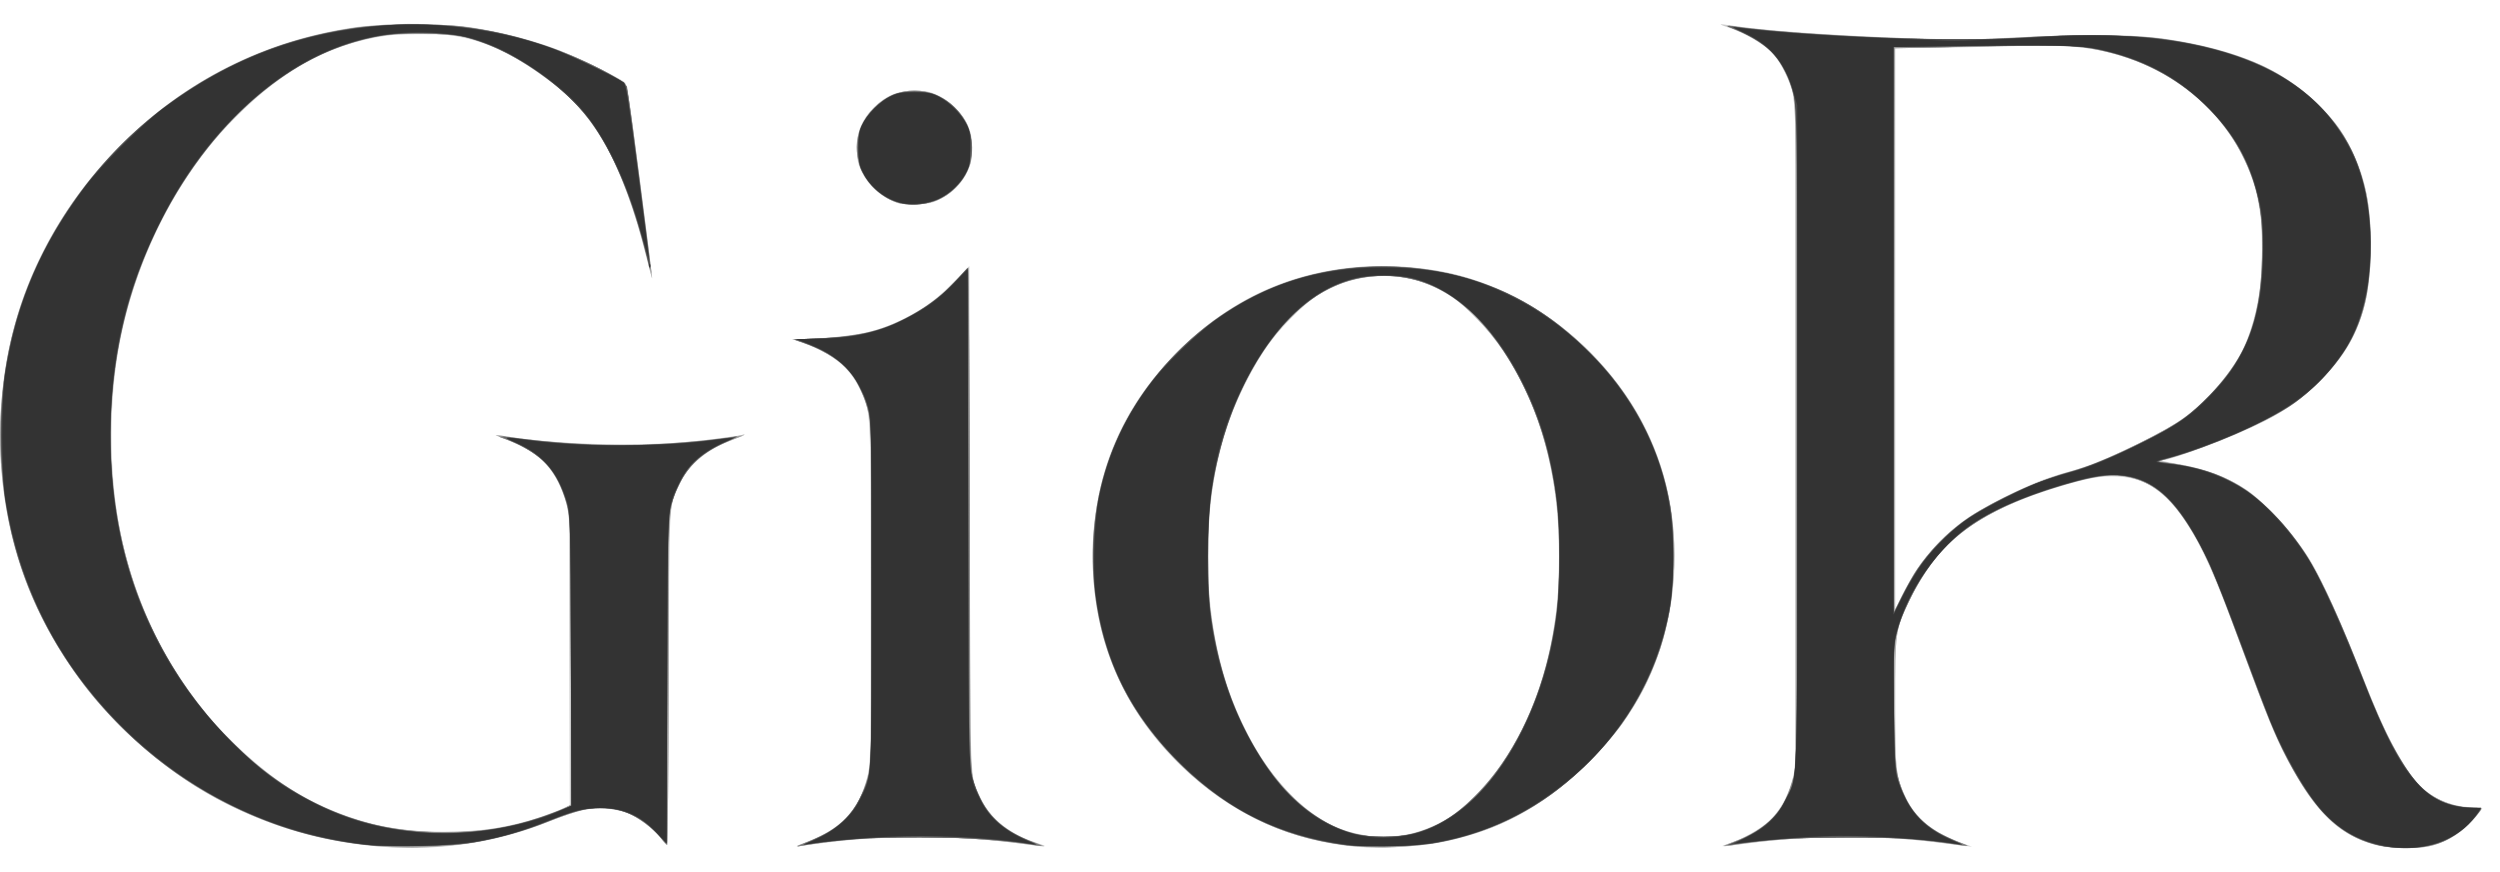<svg width="86" height="30" viewBox="0 0 86 30" fill="none" xmlns="http://www.w3.org/2000/svg">
<path d="M13.334 29.142C10.973 28.994 8.637 28.252 6.709 27.04C5.32 26.166 3.799 24.782 2.878 23.552C1.01 21.058 0.118 18.527 0.019 15.441C-0.111 11.419 1.31 7.841 4.173 4.981C6.397 2.759 9.044 1.422 12.165 0.944C13.107 0.8 15.284 0.8 16.229 0.944C17.152 1.084 18.44 1.42 19.229 1.725C19.83 1.958 21.279 2.665 21.494 2.83C21.563 2.883 21.676 3.615 22.01 6.179C22.245 7.984 22.436 9.499 22.434 9.545C22.431 9.591 22.323 9.202 22.192 8.682C21.458 5.768 20.524 4.038 19.079 2.916C17.294 1.531 16.025 1.085 14.089 1.16C11.982 1.242 10.132 2.086 8.387 3.76C7.561 4.553 7.051 5.16 6.438 6.079C5.329 7.742 4.505 9.76 4.119 11.763C3.739 13.731 3.74 16.256 4.123 18.222C4.567 20.508 5.584 22.687 7.042 24.48C7.849 25.471 9.107 26.601 10.037 27.17C11.777 28.234 13.493 28.674 15.64 28.608C16.97 28.567 17.909 28.383 19.028 27.947L19.601 27.724L19.585 22.625L19.569 17.527L19.412 17.082C19.054 16.068 18.558 15.577 17.448 15.134C17.175 15.025 17.028 14.949 17.12 14.965C18.373 15.178 19.802 15.285 21.379 15.284C22.834 15.284 23.741 15.225 24.914 15.054C25.281 15 25.589 14.962 25.597 14.968C25.606 14.975 25.455 15.036 25.263 15.105C24.372 15.423 23.706 15.961 23.394 16.613C23 17.439 23.024 17.016 23.006 23.353C22.998 26.497 22.97 29.069 22.944 29.069C22.918 29.069 22.827 28.968 22.741 28.844C22.564 28.589 22.016 28.155 21.685 28.008C21.353 27.86 20.782 27.774 20.404 27.814C19.962 27.861 19.601 27.967 18.883 28.26C17.175 28.959 15.259 29.263 13.334 29.142ZM46.571 29.122C44.467 28.91 42.599 28.093 41.002 26.688C38.66 24.628 37.478 21.872 37.597 18.75C37.693 16.227 38.574 14.13 40.299 12.317C42.415 10.092 44.92 9.065 47.962 9.172C49.315 9.22 50.245 9.414 51.442 9.898C53.233 10.621 55.02 12.144 56.137 13.899C58.08 16.951 58.098 21.253 56.179 24.338C55.74 25.045 55.255 25.635 54.552 26.319C53.001 27.83 51.389 28.663 49.343 29.014C48.604 29.141 47.272 29.193 46.571 29.122ZM48.424 28.702C49.556 28.468 50.526 27.791 51.409 26.62C53.028 24.473 53.798 21.536 53.61 18.222C53.472 15.786 52.865 13.821 51.709 12.07C51.258 11.386 50.439 10.526 49.915 10.185C48.517 9.276 46.819 9.258 45.359 10.136C44.863 10.434 43.907 11.41 43.486 12.048C43.085 12.655 42.56 13.699 42.31 14.381C41.404 16.866 41.295 20.223 42.031 22.98C42.823 25.943 44.726 28.287 46.654 28.672C46.822 28.706 47.01 28.744 47.072 28.756C47.347 28.81 48.032 28.783 48.424 28.702ZM81.746 29.069C80.45 28.73 79.667 27.977 78.678 26.12C78.273 25.361 78.005 24.702 77.082 22.199C76.19 19.781 75.74 18.772 75.187 17.941C74.434 16.811 73.738 16.386 72.639 16.386C72.073 16.386 71.447 16.527 70.266 16.921C67.883 17.715 66.615 18.747 65.694 20.642C65.203 21.651 65.193 21.721 65.193 24.134C65.193 26.493 65.218 26.717 65.569 27.456C65.903 28.16 66.495 28.639 67.464 28.99L67.838 29.126L67.559 29.095C67.406 29.078 67.005 29.029 66.668 28.985C64.605 28.716 62.213 28.728 60.106 29.016C59.651 29.078 59.269 29.12 59.257 29.108C59.245 29.096 59.342 29.055 59.472 29.015C59.899 28.888 60.549 28.525 60.861 28.241C61.207 27.925 61.449 27.507 61.639 26.899L61.769 26.482V14.996V3.509L61.639 3.092C61.458 2.514 61.206 2.063 60.891 1.753C60.608 1.475 59.967 1.113 59.469 0.952C59.306 0.899 59.181 0.849 59.191 0.839C59.2 0.83 59.346 0.845 59.514 0.872C60.598 1.046 62.896 1.212 65.719 1.319C67.195 1.375 67.733 1.373 68.892 1.308C69.659 1.264 71.089 1.231 72.069 1.233C73.611 1.236 73.955 1.253 74.629 1.358C77.067 1.737 78.686 2.469 79.894 3.739C80.394 4.264 80.579 4.525 80.885 5.135C81.392 6.142 81.585 7.192 81.543 8.71C81.51 9.864 81.412 10.441 81.116 11.205C80.623 12.479 79.377 13.747 77.889 14.493C76.861 15.008 74.734 15.82 74.369 15.836C74.298 15.839 74.512 15.889 74.845 15.947C76.326 16.204 77.209 16.651 78.189 17.64C78.684 18.139 79.224 18.843 79.553 19.419C79.918 20.055 80.553 21.462 81.085 22.811C81.805 24.635 82.042 25.173 82.433 25.859C82.893 26.668 83.212 27.062 83.628 27.34C84.03 27.609 84.376 27.72 84.961 27.768L85.394 27.805L85.179 28.089C84.821 28.562 84.244 28.939 83.638 29.097C83.186 29.214 82.249 29.201 81.746 29.069ZM65.961 19.559C66.356 18.965 67.093 18.219 67.67 17.831C68.242 17.446 69.642 16.735 70.285 16.504C70.56 16.405 71.011 16.265 71.287 16.193C72.165 15.965 74.035 15.1 74.932 14.507C75.668 14.02 76.543 13.098 76.98 12.35C77.841 10.872 78.089 8.289 77.551 6.378C77.009 4.451 75.29 2.708 73.245 2.01C72.075 1.611 71.191 1.523 69.034 1.592C68.161 1.619 66.94 1.643 66.32 1.644L65.193 1.646V11.308V20.969L65.42 20.499C65.545 20.241 65.788 19.818 65.961 19.559ZM27.725 28.972C28.955 28.512 29.539 27.885 29.843 26.698C29.948 26.285 29.952 26.06 29.951 20.424C29.95 13.903 29.964 14.159 29.564 13.347C29.208 12.627 28.595 12.136 27.626 11.797L27.252 11.667L27.642 11.662C28.235 11.655 29.247 11.556 29.722 11.458C30.322 11.335 30.894 11.102 31.569 10.707C32.038 10.432 32.267 10.248 32.749 9.759L33.346 9.153L33.363 17.817C33.381 27.461 33.348 26.66 33.755 27.507C34.072 28.166 34.778 28.72 35.644 28.989C35.82 29.044 35.955 29.097 35.944 29.108C35.933 29.119 35.539 29.078 35.068 29.016C32.832 28.725 30.55 28.715 28.421 28.987C28.054 29.034 27.653 29.085 27.53 29.1C27.349 29.123 27.384 29.099 27.725 28.972ZM30.899 6.993C30.356 6.815 29.861 6.383 29.629 5.884C29.506 5.62 29.481 5.489 29.481 5.095C29.481 4.506 29.642 4.12 30.061 3.701C30.48 3.283 30.867 3.123 31.455 3.123C31.85 3.123 31.981 3.147 32.245 3.269C32.686 3.474 33.036 3.816 33.251 4.252C33.412 4.58 33.432 4.671 33.432 5.094C33.432 5.489 33.408 5.619 33.285 5.88C33.086 6.305 32.805 6.6 32.389 6.822C32.078 6.989 31.986 7.01 31.539 7.023C31.263 7.032 30.975 7.018 30.899 6.993Z" fill="#CCCCCC"/>
<path d="M13.127 29.123C9.722 28.875 6.609 27.441 4.144 24.982C0.798 21.645 -0.621 17.02 0.252 12.298C0.849 9.067 2.713 6.009 5.373 3.896C8.039 1.778 11.256 0.714 14.642 0.83C16.169 0.882 17.409 1.104 18.779 1.568C19.54 1.826 21.184 2.602 21.443 2.825C21.589 2.952 21.595 2.984 22.015 6.235C22.248 8.04 22.437 9.542 22.434 9.572C22.431 9.603 22.346 9.277 22.244 8.849C21.894 7.379 21.303 5.783 20.776 4.887C20.222 3.944 19.609 3.272 18.727 2.638C17.769 1.949 16.954 1.538 16.076 1.299C15.67 1.189 15.482 1.174 14.475 1.174C13.232 1.173 12.862 1.226 11.893 1.542C8.811 2.547 5.96 5.789 4.627 9.806C3.386 13.544 3.572 17.966 5.115 21.382C6.335 24.083 8.474 26.427 10.773 27.583C11.777 28.088 12.922 28.44 13.973 28.567C14.654 28.648 16.08 28.634 16.751 28.539C17.73 28.4 18.845 28.086 19.447 27.78L19.66 27.672L19.639 22.738C19.619 17.854 19.618 17.8 19.496 17.36C19.167 16.166 18.57 15.529 17.383 15.104C17.191 15.036 17.04 14.973 17.049 14.966C17.057 14.959 17.276 14.987 17.535 15.029C18.945 15.255 21.101 15.36 22.631 15.275C23.692 15.217 25.307 15.041 25.532 14.96C25.59 14.939 25.625 14.936 25.61 14.953C25.594 14.97 25.378 15.063 25.128 15.159C24.042 15.576 23.516 16.117 23.152 17.193L23.021 17.582L23.005 23.325C22.997 26.484 22.972 29.067 22.95 29.067C22.928 29.066 22.824 28.951 22.719 28.812C22.49 28.508 21.926 28.095 21.541 27.949C21.136 27.795 20.542 27.761 20.06 27.863C19.84 27.91 19.302 28.091 18.863 28.266C17.1 28.968 15.106 29.266 13.127 29.123ZM46.693 29.122C44.328 28.914 42.297 27.973 40.606 26.303C39.15 24.865 38.239 23.267 37.838 21.448C37.17 18.414 37.831 15.363 39.654 13.06C42.141 9.918 45.84 8.572 49.761 9.38C53.467 10.143 56.642 13.33 57.396 17.044C57.834 19.198 57.557 21.588 56.652 23.47C55.658 25.537 53.707 27.417 51.581 28.357C50.208 28.963 48.293 29.263 46.693 29.122ZM48.319 28.732C48.794 28.655 49.439 28.4 49.883 28.114C50.431 27.761 51.245 26.912 51.715 26.204C52.684 24.741 53.279 23.068 53.535 21.081C53.661 20.109 53.661 18.17 53.535 17.193C53.197 14.559 52.215 12.357 50.722 10.879C50.117 10.281 49.752 10.025 49.157 9.785C48.073 9.348 46.757 9.404 45.707 9.934C44.112 10.739 42.631 12.937 41.978 15.466C41.662 16.691 41.568 17.53 41.568 19.14C41.568 20.352 41.588 20.714 41.691 21.381C42.07 23.836 42.971 25.846 44.33 27.266C45.308 28.289 46.328 28.77 47.545 28.785C47.774 28.787 48.123 28.763 48.319 28.732ZM81.843 29.093C80.776 28.862 79.927 28.184 79.164 26.956C78.501 25.887 78.181 25.157 77.109 22.259C76.252 19.946 76.168 19.737 75.805 19.015C74.945 17.305 74.147 16.542 73.057 16.388C72.538 16.315 72.076 16.379 71.087 16.663C68.108 17.516 66.655 18.592 65.67 20.675C65.202 21.663 65.193 21.733 65.193 24.177C65.193 26.599 65.22 26.817 65.615 27.567C65.939 28.184 66.409 28.561 67.335 28.946C67.637 29.071 67.718 29.122 67.587 29.102C64.803 28.68 62.364 28.679 59.403 29.1C59.277 29.118 59.361 29.069 59.64 28.963C60.815 28.514 61.412 27.859 61.686 26.718C61.794 26.269 61.796 26.024 61.796 15.035C61.797 2.593 61.819 3.37 61.432 2.543C61.326 2.318 61.163 2.038 61.07 1.92C60.849 1.641 60.26 1.253 59.737 1.041C59.248 0.844 59.248 0.844 60.043 0.948C62.19 1.23 67.26 1.438 68.979 1.314C70.464 1.208 72.823 1.177 73.664 1.254C75.315 1.403 76.901 1.799 77.97 2.328C78.56 2.62 79.21 3.078 79.691 3.539C80.966 4.761 81.559 6.307 81.56 8.405C81.561 10.133 81.228 11.328 80.457 12.361C80.037 12.924 79.283 13.643 78.74 13.996C77.807 14.605 76.073 15.352 74.689 15.742L74.248 15.867L74.83 15.956C75.787 16.104 76.626 16.41 77.274 16.848C77.901 17.272 78.931 18.411 79.447 19.251C79.898 19.984 80.651 21.661 81.347 23.478C82.014 25.223 82.81 26.681 83.343 27.137C83.807 27.534 84.49 27.785 85.11 27.788C85.246 27.788 85.346 27.815 85.346 27.851C85.346 27.885 85.165 28.093 84.943 28.314C84.497 28.758 84.017 29.03 83.516 29.123C83.1 29.201 82.271 29.186 81.843 29.093ZM65.87 19.693C66.335 18.971 67.026 18.268 67.743 17.786C68.604 17.208 70.178 16.491 71.13 16.244C71.847 16.057 72.379 15.842 73.572 15.256C75.032 14.539 75.595 14.124 76.361 13.205C77.101 12.316 77.436 11.608 77.674 10.427C77.847 9.567 77.86 7.666 77.699 6.93C77.092 4.164 74.872 2.158 71.874 1.666C71.219 1.559 70.415 1.549 67.489 1.612L65.193 1.662V11.315V20.968L65.459 20.443C65.605 20.154 65.79 19.817 65.87 19.693ZM27.81 28.946C28.945 28.473 29.427 27.995 29.759 27.015C29.999 26.307 30.017 25.783 29.996 19.974C29.977 14.595 29.975 14.517 29.857 14.098C29.686 13.49 29.389 12.936 29.062 12.615C28.756 12.313 28.183 11.987 27.614 11.79L27.252 11.665L27.697 11.661C28.433 11.655 29.38 11.547 29.947 11.404C30.996 11.139 32.036 10.524 32.808 9.713C33.072 9.437 33.3 9.211 33.316 9.211C33.333 9.211 33.353 13.097 33.361 17.846C33.376 25.935 33.383 26.503 33.475 26.812C33.817 27.95 34.429 28.57 35.628 28.993C36.072 29.15 36.067 29.15 35.1 29.017C32.724 28.689 29.77 28.721 27.556 29.099C27.437 29.12 27.534 29.061 27.81 28.946ZM30.727 6.914C30.099 6.649 29.686 6.171 29.527 5.523C29.395 4.985 29.485 4.497 29.805 4.02C30.512 2.966 31.929 2.805 32.823 3.678C33.269 4.112 33.432 4.494 33.43 5.094C33.428 5.674 33.269 6.067 32.876 6.459C32.5 6.834 32.094 7.003 31.511 7.026C31.112 7.042 30.989 7.024 30.727 6.914Z" fill="#B3B3B3"/>
<path d="M13.334 29.119C11.431 29.023 9.737 28.583 7.989 27.731C5.19 26.366 2.9 24.101 1.465 21.281C-0.375 17.663 -0.476 12.954 1.207 9.257C1.954 7.617 2.929 6.219 4.228 4.927C6.375 2.791 9.063 1.441 12.109 0.969C13.037 0.825 15.046 0.795 15.923 0.912C17.704 1.15 19.419 1.697 20.889 2.498C21.149 2.64 21.413 2.8 21.475 2.854C21.575 2.942 21.632 3.3 21.987 6.068C22.207 7.781 22.398 9.271 22.412 9.378C22.427 9.485 22.341 9.197 22.222 8.738C21.92 7.569 21.794 7.162 21.505 6.43C20.822 4.693 20.084 3.658 18.895 2.767C17.86 1.991 17.012 1.546 16.112 1.306C15.554 1.157 14.048 1.098 13.352 1.198C12.261 1.354 11.2 1.728 10.282 2.278C7.73 3.81 5.638 6.624 4.569 9.963C3.208 14.217 3.673 19.074 5.787 22.687C7.466 25.556 9.986 27.623 12.646 28.311C14.193 28.712 16.251 28.735 17.732 28.367C18.258 28.237 19.099 27.953 19.388 27.808L19.653 27.676V23.045C19.653 18.269 19.634 17.771 19.425 17.114C19.107 16.115 18.631 15.617 17.571 15.176C17.182 15.014 17.152 14.992 17.353 15.02C19.233 15.277 21.014 15.366 22.589 15.28C23.255 15.244 24.076 15.178 24.413 15.134C24.75 15.09 25.138 15.04 25.276 15.024L25.526 14.995L25.235 15.103C24.319 15.442 23.715 15.941 23.386 16.631C22.978 17.483 22.993 17.227 22.993 23.475C22.993 26.552 22.974 29.067 22.951 29.066C22.928 29.065 22.826 28.951 22.724 28.813C22.488 28.492 21.967 28.108 21.558 27.954C21.119 27.788 20.504 27.754 20.015 27.869C19.8 27.919 19.299 28.088 18.901 28.244C17.57 28.768 16.38 29.043 15.199 29.099C14.878 29.115 14.502 29.134 14.364 29.143C14.226 29.151 13.763 29.141 13.334 29.119ZM46.84 29.118C44.458 28.974 42.467 28.078 40.676 26.344C39.358 25.068 38.575 23.839 38.058 22.237C37.546 20.653 37.452 18.725 37.803 17.023C38.392 14.161 40.45 11.533 43.174 10.163C45.126 9.182 47.579 8.908 49.883 9.414C53.571 10.225 56.678 13.409 57.403 17.121C57.727 18.778 57.618 20.746 57.117 22.299C56.892 23 56.253 24.259 55.799 24.897C55.586 25.197 55.087 25.762 54.644 26.205C53.711 27.137 53.079 27.599 52.026 28.121C50.824 28.717 49.685 29.035 48.523 29.1C48.245 29.115 47.905 29.135 47.767 29.144C47.63 29.152 47.212 29.141 46.84 29.118ZM48.446 28.71C49.336 28.521 49.943 28.172 50.721 27.4C52.985 25.153 54.055 21.225 53.524 17.11C53.342 15.691 52.984 14.461 52.417 13.3C51.197 10.799 49.541 9.489 47.6 9.489C46.257 9.489 45.072 10.087 44.07 11.269C42.826 12.738 42 14.713 41.662 17.026C41.525 17.965 41.525 20.314 41.662 21.254C41.865 22.645 42.191 23.75 42.737 24.894C43.771 27.061 45.132 28.36 46.73 28.708C47.184 28.806 47.986 28.807 48.446 28.71ZM81.872 29.089C80.55 28.805 79.673 27.985 78.701 26.121C78.206 25.172 78.065 24.829 77.16 22.38C76.266 19.959 75.996 19.309 75.565 18.539C74.796 17.164 74.111 16.566 73.099 16.385C72.648 16.305 72.241 16.346 71.456 16.553C69.335 17.113 67.714 17.935 66.844 18.893C66.155 19.652 65.482 20.872 65.248 21.785C65.132 22.235 65.128 22.342 65.152 24.285C65.174 26.136 65.186 26.354 65.294 26.749C65.61 27.908 66.237 28.552 67.503 29.021C67.679 29.086 67.72 29.114 67.615 29.098C66.03 28.85 64.762 28.771 62.966 28.807C61.567 28.835 60.414 28.926 59.63 29.069C59.464 29.099 59.32 29.115 59.309 29.104C59.298 29.094 59.478 29.016 59.708 28.932C60.431 28.669 61.018 28.223 61.321 27.706C61.397 27.577 61.528 27.274 61.614 27.032L61.769 26.594V14.996V3.398L61.612 2.954C61.261 1.962 60.788 1.473 59.765 1.046C59.47 0.923 59.385 0.871 59.514 0.891C60.748 1.087 63.824 1.287 66.557 1.349C67.754 1.375 68.471 1.361 69.647 1.285C71.411 1.172 73.391 1.195 74.432 1.34C76.885 1.681 78.662 2.455 79.854 3.702C80.51 4.388 80.847 4.937 81.163 5.831C81.462 6.68 81.53 7.162 81.53 8.432C81.53 9.932 81.386 10.675 80.911 11.631C80.522 12.412 79.607 13.418 78.796 13.955C77.941 14.522 76.019 15.36 74.698 15.742L74.24 15.874L74.518 15.912C76.251 16.145 77.171 16.601 78.305 17.786C79.376 18.907 79.982 20.03 81.255 23.256C82.094 25.383 82.639 26.417 83.241 27.026C83.718 27.508 84.404 27.79 85.103 27.79C85.237 27.79 85.347 27.811 85.347 27.837C85.347 27.863 85.199 28.045 85.019 28.24C84.41 28.901 83.755 29.175 82.785 29.172C82.495 29.172 82.084 29.134 81.872 29.089ZM65.99 19.534C66.777 18.413 67.538 17.807 69.153 17.012C69.811 16.688 70.195 16.546 71.663 16.081C72.553 15.8 74.591 14.793 75.197 14.336C76.1 13.654 76.985 12.542 77.325 11.662C77.679 10.745 77.831 9.816 77.831 8.563C77.831 7.205 77.653 6.383 77.136 5.344C76.183 3.431 74.269 2.074 71.957 1.672C71.288 1.555 70.456 1.544 67.378 1.612L65.137 1.662L65.139 11.374L65.14 21.087L65.431 20.501C65.59 20.179 65.842 19.744 65.99 19.534ZM27.654 29.013C28.869 28.582 29.53 27.9 29.857 26.741C29.976 26.32 29.977 26.254 29.996 20.753C30.008 17.065 29.995 15.019 29.956 14.68C29.884 14.058 29.661 13.41 29.369 12.972C29.043 12.48 28.398 12.046 27.588 11.771L27.311 11.677L28.145 11.642C29.441 11.588 30.231 11.41 31.087 10.98C31.901 10.572 32.389 10.207 32.925 9.607C33.106 9.404 33.275 9.231 33.3 9.221C33.325 9.211 33.353 13.103 33.361 17.87L33.376 26.538L33.507 26.927C33.872 28.016 34.442 28.57 35.659 29.021C35.834 29.086 35.875 29.114 35.77 29.098C33.258 28.705 29.987 28.693 27.753 29.068C27.317 29.141 27.308 29.136 27.654 29.013ZM30.861 6.965C30.525 6.855 30.282 6.691 29.985 6.374C29.27 5.61 29.305 4.468 30.066 3.707C30.859 2.915 32.066 2.919 32.864 3.717C33.269 4.12 33.429 4.512 33.429 5.095C33.429 5.49 33.405 5.62 33.281 5.886C33.097 6.282 32.692 6.682 32.29 6.867C31.92 7.037 31.227 7.085 30.861 6.965Z" fill="#999999"/>
<path d="M82.048 29.122C80.649 28.887 79.639 27.965 78.645 26.017C78.218 25.178 78.003 24.649 77.106 22.227C76.2 19.778 75.94 19.16 75.512 18.434C74.348 16.462 73.378 16.026 71.358 16.57C69.318 17.118 67.926 17.812 66.998 18.744C66.453 19.29 66.056 19.869 65.662 20.691C65.168 21.723 65.137 21.919 65.137 23.989C65.137 25.977 65.183 26.492 65.413 27.122C65.746 28.035 66.337 28.595 67.352 28.959C67.544 29.028 67.694 29.089 67.686 29.096C67.677 29.102 67.37 29.063 67.002 29.009C65.768 28.829 64.665 28.774 62.95 28.808C61.529 28.836 60.884 28.882 59.708 29.039L59.431 29.076L59.869 28.88C60.947 28.399 61.397 27.871 61.699 26.732L61.825 26.259V14.995V3.732L61.699 3.259C61.388 2.085 60.891 1.512 59.784 1.053C59.485 0.929 59.389 0.871 59.514 0.891C60.922 1.114 65.114 1.368 67.407 1.368C68.002 1.368 69.07 1.328 69.778 1.278C71.29 1.174 73.375 1.201 74.379 1.339C75.715 1.523 77.004 1.878 77.9 2.308C79.308 2.984 80.484 4.162 81.008 5.42C81.66 6.983 81.744 9.198 81.215 10.879C80.862 12.001 79.936 13.176 78.803 13.94C77.951 14.514 75.919 15.402 74.673 15.743C74.404 15.817 74.201 15.879 74.222 15.881C75.967 16.07 76.981 16.504 78.032 17.512C78.935 18.377 79.545 19.301 80.272 20.908C80.625 21.686 80.848 22.231 81.6 24.146C82.096 25.406 82.845 26.692 83.346 27.142C83.806 27.556 84.429 27.789 85.074 27.789H85.353L85.252 27.962C85.094 28.234 84.541 28.705 84.161 28.89C83.611 29.159 82.799 29.248 82.048 29.122ZM65.961 19.575C66.42 18.903 67.131 18.198 67.776 17.774C68.647 17.201 70.287 16.467 71.236 16.225C71.825 16.076 72.483 15.808 73.572 15.274C74.665 14.739 75.189 14.402 75.746 13.873C77.218 12.477 77.748 11.195 77.814 8.868C77.848 7.655 77.775 7.009 77.516 6.216C76.82 4.085 74.966 2.416 72.625 1.813C71.587 1.546 71 1.514 68.468 1.589C67.233 1.625 65.985 1.647 65.694 1.636L65.165 1.618L65.153 11.352L65.141 21.086L65.441 20.492C65.605 20.166 65.84 19.753 65.961 19.575ZM12.374 29.039C6.419 28.29 1.395 23.626 0.284 17.816C-0.07 15.965 -0.06 13.813 0.311 12.02C1.163 7.898 4.066 4.19 7.934 2.285C9.33 1.597 10.547 1.217 12.145 0.97C13.15 0.815 15.087 0.799 16.064 0.938C17.866 1.194 19.558 1.753 21.002 2.569C21.378 2.782 21.553 2.913 21.572 2.998C21.634 3.275 22.383 9.176 22.363 9.232C22.351 9.266 22.322 9.181 22.299 9.044C22.223 8.591 21.778 7.113 21.517 6.445C21.226 5.701 20.838 4.939 20.462 4.375C19.606 3.088 17.835 1.818 16.228 1.336C15.788 1.205 15.606 1.183 14.715 1.159C13.506 1.127 12.891 1.209 11.908 1.534C10.807 1.898 9.885 2.431 8.852 3.299C7.015 4.843 5.46 7.234 4.602 9.833C3.786 12.304 3.586 15.148 4.04 17.834C4.457 20.301 5.446 22.516 6.995 24.452C7.538 25.13 8.568 26.137 9.213 26.621C11.053 28 12.967 28.634 15.282 28.633C16.718 28.632 17.855 28.427 19.082 27.948L19.658 27.723L19.64 22.736C19.622 17.799 19.62 17.744 19.5 17.315C19.326 16.697 19.024 16.155 18.678 15.839C18.368 15.556 17.774 15.219 17.384 15.103C17.253 15.065 17.155 15.024 17.166 15.014C17.177 15.003 17.572 15.044 18.044 15.105C19.499 15.295 21.192 15.361 22.617 15.284C23.693 15.226 24.735 15.123 25.303 15.019C25.395 15.003 25.278 15.075 25.042 15.18C24.405 15.464 24.163 15.62 23.846 15.955C23.509 16.311 23.254 16.791 23.089 17.379C22.971 17.799 22.97 17.883 22.95 23.408L22.931 29.012L22.558 28.637C21.978 28.052 21.369 27.788 20.61 27.79C20.173 27.791 19.7 27.912 18.993 28.203C18.172 28.541 17.254 28.811 16.424 28.959C15.526 29.119 13.351 29.162 12.374 29.039ZM27.447 29.109C27.462 29.093 27.664 29.007 27.895 28.917C28.962 28.505 29.526 27.881 29.854 26.749L29.98 26.315V20.419C29.98 14.938 29.973 14.495 29.88 14.135C29.761 13.669 29.464 13.04 29.233 12.764C28.979 12.459 28.353 12.059 27.814 11.856L27.332 11.675L28.155 11.642C29.581 11.584 30.413 11.377 31.352 10.849C32.039 10.461 32.572 10.04 32.958 9.578C33.127 9.377 33.283 9.212 33.306 9.212C33.329 9.211 33.348 13.042 33.348 17.724C33.348 27.156 33.327 26.601 33.711 27.438C34.029 28.131 34.644 28.652 35.507 28.96C35.699 29.028 35.849 29.091 35.841 29.099C35.832 29.108 35.71 29.093 35.568 29.067C34.334 28.836 31.247 28.718 29.692 28.842C28.864 28.908 27.739 29.045 27.53 29.105C27.469 29.123 27.431 29.125 27.447 29.109ZM46.348 29.086C44.023 28.79 42.091 27.812 40.417 26.085C39.466 25.104 38.789 24.101 38.337 23C37.597 21.198 37.401 19.019 37.803 17.049C38.393 14.154 40.434 11.544 43.187 10.164C46.061 8.723 49.803 8.851 52.605 10.487C53.64 11.091 54.873 12.201 55.644 13.222C56.672 14.584 57.318 16.182 57.512 17.843C57.613 18.708 57.554 20.472 57.399 21.198C56.968 23.229 56.003 24.939 54.461 26.404C52.909 27.881 51.171 28.733 49.096 29.037C48.553 29.117 46.83 29.148 46.348 29.086ZM48.508 28.701C49.382 28.505 50.125 28.05 50.9 27.237C52.288 25.779 53.242 23.539 53.565 20.975C53.656 20.257 53.655 18.021 53.565 17.304C53.366 15.727 52.98 14.409 52.351 13.162C51.126 10.732 49.527 9.486 47.633 9.49C46.899 9.491 46.405 9.6 45.791 9.897C44.426 10.556 43.24 12.019 42.427 14.05C41.05 17.489 41.272 22.293 42.949 25.36C43.974 27.235 45.187 28.332 46.624 28.686C47.131 28.81 47.988 28.817 48.508 28.701ZM30.861 6.961C30.355 6.803 29.879 6.372 29.644 5.859C29.436 5.403 29.436 4.792 29.645 4.327C29.832 3.912 30.267 3.478 30.688 3.286C30.949 3.167 31.089 3.141 31.46 3.142C31.845 3.142 31.966 3.168 32.267 3.309C32.889 3.599 33.287 4.118 33.415 4.807C33.545 5.503 33.195 6.281 32.563 6.703C32.076 7.028 31.401 7.13 30.861 6.961Z" fill="#808080"/>
<path d="M81.95 29.101C80.605 28.819 79.727 28.029 78.759 26.232C78.337 25.448 78.052 24.755 77.136 22.282C76.178 19.698 75.8 18.843 75.241 17.99C74.605 17.02 74.062 16.584 73.27 16.407C72.686 16.277 72.19 16.329 71.137 16.631C69.085 17.22 67.809 17.88 66.915 18.816C66.174 19.592 65.535 20.712 65.273 21.696L65.129 22.236L65.152 24.303C65.178 26.604 65.197 26.755 65.564 27.497C65.821 28.019 66.314 28.489 66.876 28.751C67.639 29.107 67.585 29.074 67.364 29.042C65.956 28.842 65.554 28.819 63.495 28.82C61.826 28.821 61.223 28.841 60.641 28.916C60.234 28.969 59.796 29.025 59.666 29.041L59.431 29.07L59.64 28.988C60.533 28.64 61.11 28.162 61.424 27.509C61.855 26.615 61.819 27.663 61.84 15.385C61.853 7.594 61.84 4.241 61.796 3.856C61.688 2.907 61.413 2.253 60.913 1.759C60.608 1.456 60.042 1.118 59.608 0.98C59.323 0.888 59.367 0.868 59.728 0.926C60.865 1.107 63.958 1.301 66.473 1.349C67.896 1.376 68.616 1.363 69.842 1.285C72.876 1.092 75.001 1.279 76.879 1.906C78.733 2.524 80.114 3.645 80.878 5.15C81.742 6.854 81.781 9.764 80.961 11.503C80.542 12.392 79.692 13.343 78.775 13.949C77.794 14.598 76.067 15.347 74.629 15.748C74.211 15.865 74.196 15.874 74.379 15.904C75.672 16.112 76.046 16.214 76.681 16.532C77.206 16.794 77.501 17.005 77.984 17.464C78.457 17.913 78.965 18.526 79.314 19.069C79.802 19.829 80.598 21.564 81.31 23.423C82.171 25.67 82.904 26.905 83.669 27.395C84.04 27.633 84.363 27.733 84.905 27.778L85.366 27.817L85.116 28.123C84.79 28.523 84.294 28.871 83.843 29.017C83.38 29.167 82.46 29.207 81.95 29.101ZM65.495 20.409C66.239 18.923 67.232 17.979 68.951 17.123C69.805 16.698 70.509 16.422 71.192 16.245C71.822 16.081 72.759 15.694 73.822 15.156C74.81 14.657 75.179 14.409 75.778 13.839C77.152 12.533 77.705 11.276 77.826 9.187C77.96 6.891 77.412 5.219 76.066 3.811C74.99 2.685 73.636 1.97 72.013 1.667C71.394 1.552 70.705 1.541 67.155 1.59L65.137 1.618L65.137 11.348C65.137 16.699 65.148 21.067 65.16 21.054C65.173 21.041 65.324 20.751 65.495 20.409ZM12.622 29.067C7.778 28.518 3.597 25.561 1.416 21.142C0.478 19.24 0.043 17.306 0.04 15.023C0.038 13.79 0.103 13.085 0.314 12.047C0.826 9.526 2.224 6.951 4.119 5.038C5.785 3.356 7.95 2.051 10.123 1.418C11.54 1.006 12.712 0.843 14.252 0.846C15.919 0.85 17.238 1.062 18.706 1.564C20.011 2.011 21.482 2.746 21.559 2.989C21.596 3.108 22.383 9.108 22.379 9.238C22.378 9.269 22.279 8.919 22.16 8.46C21.711 6.73 21.073 5.225 20.372 4.243C19.738 3.354 18.655 2.457 17.481 1.847C16.424 1.298 15.769 1.142 14.503 1.139C13.578 1.136 13.089 1.195 12.309 1.403C9.293 2.207 6.434 5.131 4.903 8.977C3.507 12.486 3.429 16.951 4.705 20.427C5.675 23.071 7.611 25.592 9.766 27.015C12.488 28.814 15.97 29.164 19.075 27.951L19.657 27.723L19.639 22.708L19.621 17.693L19.494 17.277C19.148 16.145 18.673 15.637 17.481 15.124C17.282 15.038 17.233 15.002 17.342 15.021C18.274 15.182 20.194 15.328 21.378 15.328C22.601 15.328 24.551 15.175 25.331 15.017C25.408 15.001 25.288 15.065 25.066 15.158C23.954 15.623 23.412 16.231 23.088 17.38C22.969 17.8 22.968 17.864 22.95 23.417L22.933 29.03L22.66 28.724C22.115 28.113 21.418 27.788 20.657 27.79C20.165 27.791 19.71 27.906 18.891 28.236C18.063 28.569 17.231 28.81 16.368 28.966C15.863 29.057 15.445 29.085 14.392 29.099C13.657 29.108 12.86 29.093 12.622 29.067ZM46.264 29.066C45.111 28.908 44.08 28.59 43.093 28.088C40.797 26.918 38.904 24.75 38.115 22.386C37.425 20.315 37.434 17.899 38.14 15.854C39.25 12.637 42.191 10.042 45.476 9.381C48.325 8.807 51.248 9.421 53.457 11.058C54.006 11.465 54.949 12.367 55.392 12.91C56.419 14.169 57.087 15.578 57.409 17.169C57.523 17.733 57.538 17.958 57.536 19.167C57.534 20.43 57.523 20.581 57.384 21.231C57.113 22.5 56.673 23.555 55.983 24.591C54.41 26.949 52.091 28.501 49.41 28.991C48.83 29.097 46.837 29.145 46.264 29.066ZM48.615 28.683C49.401 28.482 50.129 28.04 50.799 27.359C51.984 26.153 52.962 24.192 53.358 22.227C53.586 21.09 53.636 20.543 53.638 19.167C53.64 17.768 53.581 17.113 53.355 16.025C52.78 13.259 51.191 10.76 49.467 9.909C48.316 9.34 46.886 9.34 45.735 9.908C44.613 10.462 43.544 11.678 42.756 13.299C42.224 14.395 41.87 15.571 41.66 16.942C41.518 17.868 41.52 20.425 41.664 21.365C42.009 23.619 42.846 25.583 44.085 27.045C44.76 27.841 45.813 28.521 46.654 28.703C47.2 28.821 48.111 28.812 48.615 28.683ZM27.725 29.005C27.802 28.969 28.045 28.855 28.266 28.752C28.848 28.481 29.285 28.056 29.563 27.491C30.006 26.585 29.98 27.038 29.98 20.391V14.467L29.852 14.024C29.516 12.866 28.867 12.201 27.681 11.802L27.308 11.676L28.198 11.641C29.581 11.588 30.458 11.367 31.372 10.843C32.052 10.452 32.522 10.083 32.924 9.625L33.289 9.209L33.305 17.762L33.322 26.315L33.443 26.74C33.758 27.851 34.289 28.458 35.325 28.89C35.719 29.055 35.743 29.073 35.531 29.043C34.078 28.844 33.648 28.819 31.622 28.819C29.609 28.818 29.033 28.852 27.759 29.045C27.589 29.07 27.589 29.07 27.725 29.005ZM30.878 6.95C30.37 6.795 29.932 6.422 29.662 5.917C29.552 5.712 29.535 5.597 29.535 5.095C29.535 4.553 29.546 4.489 29.697 4.217C29.887 3.875 30.278 3.491 30.626 3.306C30.838 3.193 30.949 3.175 31.455 3.175C31.982 3.175 32.068 3.19 32.323 3.325C33.107 3.738 33.539 4.56 33.406 5.386C33.329 5.861 33.165 6.158 32.786 6.508C32.265 6.991 31.55 7.157 30.878 6.95Z" fill="#666666"/>
<path d="M82.068 29.117C81.244 28.98 80.471 28.549 79.871 27.892C79.442 27.424 78.766 26.31 78.347 25.385C78.18 25.015 77.684 23.746 77.246 22.565C76.238 19.852 76.159 19.654 75.796 18.945C74.821 17.042 73.949 16.331 72.592 16.331C71.96 16.331 69.996 16.919 68.89 17.44C68.13 17.799 67.624 18.133 67.116 18.616C66.432 19.265 65.928 20.002 65.529 20.933C65.138 21.846 65.126 21.951 65.151 24.319C65.175 26.647 65.186 26.736 65.552 27.483C65.86 28.111 66.328 28.526 67.14 28.889C67.449 29.027 67.508 29.068 67.364 29.046C65.055 28.683 62.152 28.681 59.626 29.042L59.431 29.07L59.64 28.988C60.525 28.645 61.125 28.149 61.433 27.508C61.855 26.628 61.825 27.589 61.825 14.996C61.825 2.321 61.859 3.34 61.402 2.427C61.119 1.862 60.737 1.507 60.051 1.172C59.771 1.035 59.559 0.923 59.578 0.923C59.599 0.923 59.937 0.96 60.33 1.005C63.194 1.336 67.784 1.449 70.482 1.254C71.465 1.184 73.199 1.213 74.1 1.315C76.971 1.641 79.09 2.636 80.284 4.218C81.168 5.39 81.527 6.611 81.526 8.432C81.524 9.572 81.442 10.175 81.179 10.957C80.818 12.031 79.991 13.093 78.93 13.847C78.017 14.495 75.963 15.391 74.518 15.771C74.082 15.886 74.086 15.889 74.898 15.993C76.681 16.223 78.084 17.204 79.302 19.071C79.818 19.862 80.589 21.543 81.336 23.506C82.185 25.736 83.036 27.099 83.834 27.506C84.161 27.673 84.65 27.789 85.026 27.789C85.345 27.789 85.349 27.791 85.284 27.914C85.247 27.983 85.072 28.181 84.895 28.355C84.204 29.032 83.195 29.304 82.068 29.117ZM65.974 19.581C66.359 19.012 67.028 18.32 67.57 17.933C68.086 17.564 69.3 16.924 70.027 16.637C70.312 16.525 70.85 16.346 71.22 16.241C72.365 15.915 74.36 14.973 75.145 14.389C75.648 14.014 76.36 13.286 76.727 12.771C77.508 11.676 77.841 10.414 77.845 8.543C77.846 7.751 77.824 7.463 77.726 6.997C77.424 5.572 76.865 4.566 75.812 3.557C74.827 2.613 73.642 2.002 72.19 1.692C71.552 1.556 70.644 1.538 67.044 1.59L65.137 1.618L65.138 11.38L65.139 21.142L65.409 20.579C65.558 20.27 65.813 19.821 65.974 19.581ZM12.68 29.067C10.905 28.865 9.553 28.474 7.989 27.707C4.354 25.925 1.574 22.613 0.535 18.824C-0.128 16.407 -0.128 13.584 0.535 11.167C1.284 8.434 3.023 5.81 5.297 3.981C7.878 1.904 10.882 0.847 14.197 0.849C16.485 0.851 18.424 1.3 20.404 2.286C20.925 2.545 21.397 2.793 21.454 2.837C21.542 2.906 21.616 3.367 21.966 6.048C22.192 7.769 22.369 9.185 22.361 9.193C22.353 9.201 22.288 8.964 22.217 8.667C21.804 6.942 21.165 5.389 20.421 4.305C19.852 3.474 18.728 2.513 17.593 1.886C17.12 1.625 16.331 1.33 15.839 1.229C15.207 1.1 13.784 1.098 13.055 1.226C10.304 1.709 7.692 3.779 5.9 6.898C4.42 9.473 3.698 12.437 3.804 15.496C3.888 17.932 4.348 19.854 5.314 21.809C7.063 25.351 9.949 27.788 13.185 28.456C15.167 28.865 17.387 28.658 19.249 27.89L19.653 27.723L19.651 22.903C19.648 17.72 19.644 17.635 19.358 16.88C19.048 16.066 18.56 15.579 17.669 15.196C17.283 15.03 17.316 15.026 18.152 15.133C20.157 15.392 22.608 15.392 24.522 15.133C25.338 15.023 25.364 15.028 24.929 15.214C24.443 15.421 23.886 15.82 23.664 16.121C23.434 16.431 23.198 16.936 23.071 17.387C22.976 17.724 22.968 18.129 22.951 23.389L22.933 29.03L22.658 28.721C22.102 28.099 21.438 27.789 20.66 27.789C20.146 27.789 19.682 27.907 18.834 28.252C18.058 28.568 17.209 28.81 16.34 28.963C15.588 29.096 13.465 29.156 12.68 29.067ZM46.153 29.043C44.024 28.736 42.295 27.889 40.713 26.378C38.479 24.245 37.433 21.53 37.64 18.401C37.803 15.941 38.761 13.872 40.569 12.074C42.682 9.973 45.364 8.986 48.348 9.21C50.959 9.407 53.008 10.39 54.873 12.344C56.363 13.903 57.242 15.753 57.507 17.887C57.589 18.547 57.578 19.864 57.484 20.567C57.169 22.936 56.013 25.057 54.155 26.678C52.723 27.928 51.244 28.643 49.374 28.991C48.723 29.112 46.841 29.143 46.153 29.043ZM48.632 28.678C51.006 28.072 52.978 25.088 53.539 21.253C53.66 20.426 53.677 18.032 53.568 17.221C53.474 16.523 53.304 15.69 53.136 15.107C52.572 13.145 51.428 11.3 50.205 10.375C49.366 9.741 48.596 9.475 47.6 9.475C46.36 9.474 45.355 9.928 44.363 10.937C43.017 12.305 42.067 14.396 41.668 16.865C41.528 17.732 41.498 19.898 41.612 20.892C42.065 24.85 44.082 28.031 46.547 28.676C47.124 28.827 48.047 28.828 48.632 28.678ZM28.005 28.889C29.04 28.425 29.574 27.81 29.878 26.732C29.974 26.392 29.98 26.019 29.98 20.419C29.98 13.743 30.006 14.197 29.564 13.295C29.229 12.611 28.769 12.228 27.825 11.848L27.394 11.675L28.27 11.64C29.183 11.603 29.728 11.518 30.34 11.317C31.218 11.028 32.134 10.446 32.804 9.751L33.289 9.248L33.305 17.781L33.321 26.315L33.445 26.751C33.762 27.867 34.236 28.415 35.295 28.889C35.604 29.027 35.663 29.068 35.519 29.046C34.103 28.823 32.076 28.719 30.529 28.79C29.537 28.836 28.119 28.966 27.725 29.048C27.649 29.064 27.775 28.992 28.005 28.889ZM30.95 6.969C30.078 6.722 29.507 5.98 29.507 5.094C29.507 4.524 29.667 4.146 30.086 3.727C30.332 3.481 30.514 3.355 30.747 3.268C31.175 3.108 31.731 3.107 32.151 3.263C32.588 3.427 33.065 3.88 33.263 4.321C33.403 4.633 33.414 4.708 33.392 5.171C33.364 5.768 33.225 6.093 32.838 6.468C32.363 6.928 31.559 7.141 30.95 6.969Z" fill="#4C4C4C"/>
<path d="M82.034 29.096C80.883 28.88 80.109 28.333 79.365 27.212C78.936 26.567 78.425 25.593 78.091 24.785C77.984 24.525 77.54 23.349 77.106 22.171C76.672 20.993 76.143 19.668 75.93 19.225C74.699 16.661 73.595 15.974 71.559 16.502C70.033 16.898 68.733 17.43 67.845 18.021C66.688 18.792 65.602 20.342 65.248 21.729C65.135 22.171 65.13 22.295 65.15 24.337C65.17 26.395 65.176 26.497 65.298 26.871C65.655 27.957 66.24 28.561 67.35 28.987C67.533 29.058 67.538 29.065 67.392 29.041C66.188 28.845 64.003 28.713 62.771 28.762C61.998 28.792 60.811 28.887 59.922 28.989L59.653 29.02L60.103 28.792C60.761 28.46 61.134 28.104 61.406 27.549C61.863 26.617 61.825 27.768 61.825 14.995V3.62L61.699 3.187C61.382 2.094 60.881 1.512 59.874 1.065C59.596 0.942 59.574 0.923 59.737 0.947C60.574 1.071 62.728 1.226 64.775 1.31C65.541 1.341 66.43 1.378 66.752 1.392C67.326 1.418 68.097 1.39 70.711 1.251C74.098 1.071 76.901 1.607 78.721 2.784C80.185 3.731 81.118 5.153 81.417 6.893C81.749 8.828 81.424 10.921 80.608 12.108C79.748 13.357 78.819 14.068 76.995 14.873C76.172 15.236 74.977 15.665 74.478 15.776C74.303 15.815 74.171 15.864 74.184 15.886C74.197 15.907 74.391 15.94 74.614 15.959C75.515 16.035 76.55 16.396 77.281 16.89C77.997 17.375 78.952 18.453 79.514 19.411C79.88 20.037 80.514 21.451 81.21 23.2C82.099 25.432 82.549 26.3 83.161 26.96C83.666 27.505 84.293 27.789 84.992 27.789H85.352L85.178 28.041C84.571 28.922 83.328 29.34 82.034 29.096ZM66.164 19.327C66.589 18.764 67.219 18.159 67.748 17.808C68.275 17.458 69.635 16.773 70.228 16.56C70.501 16.461 70.955 16.32 71.236 16.245C71.887 16.072 72.594 15.777 73.758 15.193C74.841 14.65 75.314 14.331 75.893 13.752C76.963 12.683 77.469 11.722 77.729 10.268C77.883 9.404 77.897 7.791 77.757 7.085C77.474 5.662 76.892 4.598 75.844 3.588C74.814 2.596 73.697 2.016 72.186 1.69C71.557 1.554 70.558 1.535 66.96 1.59L65.137 1.618L65.138 11.38L65.138 21.142L65.47 20.474C65.652 20.107 65.965 19.591 66.164 19.327ZM12.749 29.067C9.398 28.721 6.354 27.232 3.98 24.779C1.934 22.664 0.679 20.155 0.186 17.193C0.039 16.31 0.039 13.681 0.186 12.798C0.596 10.334 1.416 8.429 2.937 6.407C3.474 5.693 4.934 4.233 5.623 3.721C7.959 1.985 10.38 1.088 13.318 0.868C15.089 0.735 17.307 1.048 19.02 1.673C19.543 1.863 21.24 2.676 21.45 2.836C21.533 2.9 21.611 3.391 21.937 5.879C22.15 7.51 22.323 8.871 22.322 8.903C22.32 8.934 22.218 8.598 22.095 8.155C21.542 6.169 20.853 4.735 19.95 3.69C19.307 2.948 17.905 1.965 16.909 1.559C16.237 1.286 15.867 1.202 15.06 1.139C12.44 0.934 10.088 1.924 7.957 4.128C6.969 5.149 6.142 6.343 5.456 7.737C4.37 9.944 3.88 11.933 3.805 14.439C3.671 18.886 5.073 22.622 7.959 25.512C8.993 26.547 9.713 27.08 10.845 27.647C11.986 28.218 13.083 28.518 14.457 28.634C16.086 28.772 17.968 28.474 19.333 27.862L19.657 27.716L19.638 22.677C19.621 18.023 19.612 17.612 19.52 17.306C19.198 16.235 18.664 15.618 17.709 15.21C17.284 15.029 17.316 15.023 18.098 15.132C19.211 15.286 20.525 15.346 22.019 15.31C23.287 15.28 23.813 15.24 25.025 15.081L25.303 15.045L24.988 15.179C24.171 15.526 23.678 15.961 23.365 16.612C22.949 17.476 22.972 17.102 22.952 23.381L22.934 29.013L22.607 28.665C21.983 28 21.394 27.761 20.488 27.802C19.935 27.827 19.812 27.861 18.584 28.338C17.219 28.866 16.107 29.069 14.419 29.097C13.761 29.107 13.009 29.094 12.749 29.067ZM46.57 29.088C44.137 28.806 42.309 27.938 40.611 26.259C38.888 24.555 37.997 22.777 37.687 20.424C37.587 19.66 37.646 17.894 37.798 17.144C38.115 15.573 38.78 14.164 39.786 12.93C40.23 12.386 41.27 11.4 41.81 11.011C43.534 9.773 45.337 9.206 47.552 9.205C49.34 9.204 50.592 9.487 52.054 10.223C54.72 11.564 56.736 14.117 57.339 16.915C57.596 18.106 57.632 19.79 57.425 20.947C57.017 23.229 55.817 25.284 54.014 26.791C52.428 28.116 50.739 28.847 48.758 29.065C48.259 29.119 46.961 29.133 46.57 29.088ZM48.602 28.696C50.262 28.299 51.806 26.651 52.765 24.25C53.434 22.576 53.711 20.831 53.651 18.667C53.593 16.605 53.233 14.95 52.505 13.413C51.514 11.317 50.16 9.985 48.599 9.569C48.125 9.442 47.147 9.439 46.641 9.562C45.055 9.948 43.724 11.252 42.678 13.445C41.911 15.051 41.594 16.545 41.548 18.778C41.507 20.737 41.668 21.991 42.155 23.506C42.591 24.861 43.416 26.339 44.222 27.209C45.472 28.559 47.002 29.078 48.602 28.696ZM27.795 28.987C28.65 28.659 29.273 28.139 29.591 27.489C30.003 26.647 29.98 27.059 29.98 20.391C29.98 14.776 29.974 14.39 29.879 14.055C29.552 12.906 28.865 12.2 27.654 11.769L27.363 11.666L27.977 11.662C29.214 11.654 30.118 11.469 30.982 11.047C31.811 10.642 32.207 10.362 32.776 9.78L33.29 9.254L33.306 17.812C33.324 27.378 33.291 26.596 33.719 27.499C34.028 28.152 34.624 28.648 35.505 28.988C35.688 29.058 35.694 29.065 35.547 29.041C33.24 28.667 30.227 28.668 27.753 29.043C27.605 29.066 27.609 29.059 27.795 28.987ZM22.329 9.123C22.332 9.058 22.345 9.045 22.363 9.089C22.379 9.129 22.377 9.177 22.358 9.195C22.34 9.214 22.327 9.181 22.329 9.123ZM31.029 6.986C30.48 6.871 29.94 6.447 29.689 5.937C29.553 5.661 29.535 5.559 29.535 5.094C29.535 4.669 29.558 4.515 29.656 4.304C29.826 3.936 30.244 3.51 30.613 3.329C30.888 3.194 30.99 3.175 31.455 3.175C31.92 3.175 32.022 3.194 32.297 3.329C32.647 3.501 33.049 3.897 33.245 4.266C33.358 4.478 33.376 4.589 33.376 5.094C33.376 5.636 33.364 5.7 33.213 5.973C33.009 6.341 32.647 6.678 32.272 6.849C31.946 6.998 31.379 7.06 31.029 6.986Z" fill="#333333"/>
</svg>
